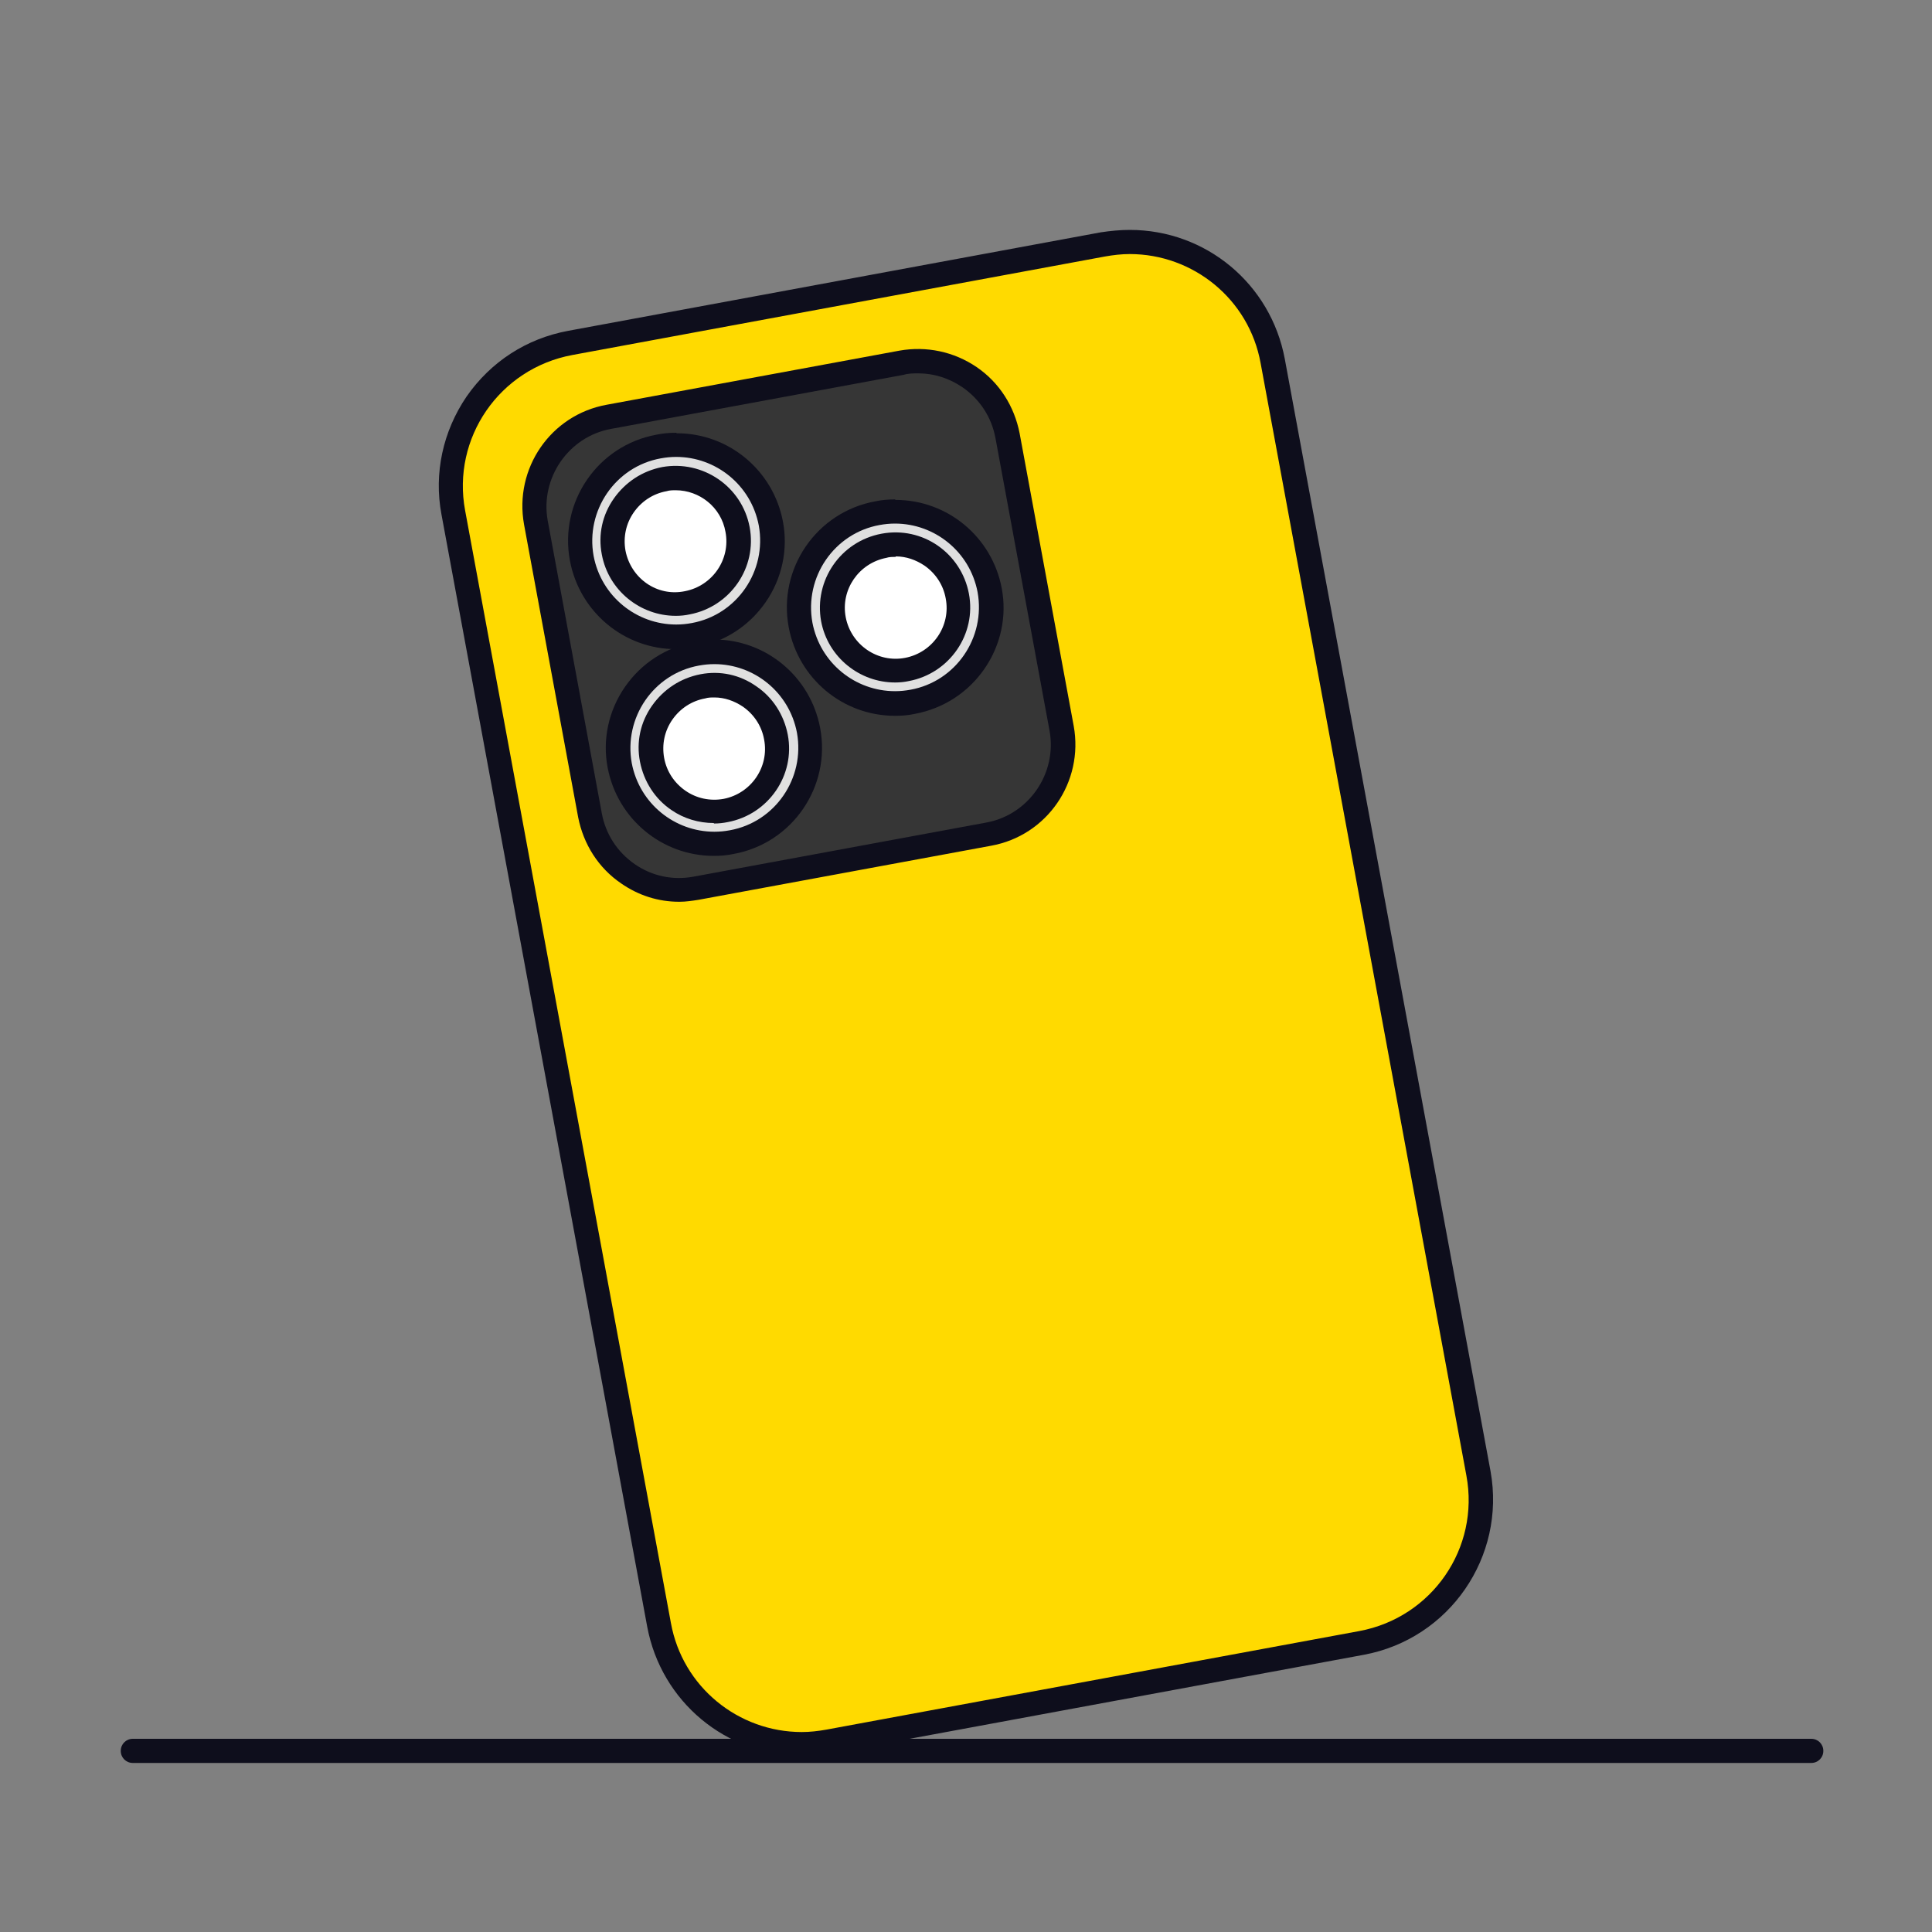 <?xml version="1.0" encoding="UTF-8"?>
<svg id="Layer_1" data-name="Layer 1" xmlns="http://www.w3.org/2000/svg" viewBox="0 0 40 40">
  <rect x="0" y="0" width="40" height="40" fill="#808080" stroke="none"/>
  <defs>
    <style>
      .cls-1 {
        fill: #363636;
      }

      .cls-1, .cls-2, .cls-3, .cls-4, .cls-5 {
        stroke-width: 0px;
      }

      .cls-2 {
        fill: #0e0e1c;
      }

      .cls-3 {
        fill: #e0e0e0;
      }

      .cls-4 {
        fill: #fff;
      }

      .cls-5 {
        fill: #ffda00;
      }
    </style>
  </defs>
  <g id="Line_48" data-name="Line 48">
    <path class="cls-2" d="m37.5,36.5H2.75c-.14,0-.25-.11-.25-.25s.11-.25.25-.25h34.75c.14,0,.25.11.25.25s-.11.25-.25.25Z"/>
  </g>
  <g>
    <g>
      <path class="cls-5" d="m16.61,36.11c-1.45,0-2.7-1.04-2.96-2.47l-4.26-23.03c-.3-1.63.78-3.21,2.42-3.51l11.03-2.04c.19-.03.37-.05.55-.05,1.45,0,2.7,1.04,2.96,2.47l4.26,23.03c.3,1.63-.78,3.21-2.42,3.51l-11.03,2.04c-.19.03-.37.05-.55.05Z"/>
      <path class="cls-2" d="m23.39,5.26c1.31,0,2.47.93,2.71,2.26l4.26,23.03c.28,1.5-.71,2.94-2.22,3.22l-11.03,2.04c-.17.03-.34.05-.51.05-1.31,0-2.47-.93-2.71-2.26l-4.26-23.03c-.28-1.5.71-2.94,2.22-3.22l11.03-2.04c.17-.03.34-.05.51-.05m0-.5h0c-.2,0-.4.02-.6.05l-11.03,2.04c-.86.16-1.6.64-2.1,1.36-.49.72-.68,1.59-.52,2.44l4.26,23.03c.29,1.55,1.63,2.67,3.21,2.67.2,0,.4-.02.6-.05l11.03-2.04c1.77-.33,2.94-2.03,2.62-3.8l-4.26-23.03c-.29-1.55-1.63-2.67-3.21-2.67h0Z"/>
    </g>
    <g>
      <path class="cls-1" d="m20.47,17.26l-6.06,1.12c-1.02.19-2-.49-2.19-1.51l-1.12-6.06c-.19-1.02.49-2,1.51-2.19l6.06-1.12c1.02-.19,2,.49,2.19,1.51l1.12,6.06c.19,1.02-.49,2-1.51,2.19Z"/>
      <path class="cls-2" d="m14.06,18.67c-.43,0-.84-.13-1.2-.38-.47-.32-.78-.81-.89-1.37l-1.12-6.06c-.21-1.16.55-2.27,1.71-2.48l6.06-1.12c.56-.1,1.13.02,1.6.34s.78.81.89,1.37l1.12,6.06c.21,1.16-.55,2.27-1.71,2.48h0l-6.06,1.12c-.13.02-.26.04-.39.04Zm4.95-10.94c-.1,0-.2,0-.3.03l-6.06,1.12c-.88.16-1.47,1.02-1.31,1.9l1.12,6.06c.08.43.32.8.68,1.05.36.25.79.34,1.22.26l6.06-1.12c.88-.16,1.47-1.02,1.31-1.9l-1.12-6.06c-.08-.43-.32-.8-.68-1.05-.28-.19-.59-.29-.92-.29Zm1.46,9.54h0,0Z"/>
    </g>
    <g>
      <path class="cls-3" d="m13.99,13.18c-.96,0-1.78-.68-1.95-1.63-.1-.52.02-1.05.32-1.49.3-.44.75-.73,1.28-.83.12-.02.24-.03.36-.03.96,0,1.78.68,1.95,1.63.2,1.08-.52,2.12-1.59,2.31-.12.02-.24.03-.36.03Z"/>
      <path class="cls-2" d="m14,9.46c.82,0,1.55.58,1.71,1.42.17.94-.45,1.85-1.39,2.02h0c-.11.02-.21.03-.32.03-.82,0-1.55-.58-1.71-1.42-.17-.94.45-1.85,1.39-2.02h0c.11-.02.21-.03.32-.03m0-.5h0c-.14,0-.27.01-.41.04-1.21.22-2.02,1.39-1.79,2.61.2,1.06,1.12,1.83,2.2,1.83.14,0,.27-.01.41-.04.59-.11,1.1-.44,1.44-.93.34-.49.47-1.09.36-1.67-.2-1.06-1.12-1.83-2.2-1.83h0Z"/>
    </g>
    <g>
      <g>
        <path class="cls-3" d="m18.53,14.56c-.96,0-1.78-.68-1.95-1.63-.2-1.08.52-2.12,1.59-2.31.12-.02.24-.03.36-.03.96,0,1.78.68,1.95,1.63.1.52-.02,1.05-.32,1.49-.3.44-.75.73-1.28.83-.12.02-.24.03-.36.03Z"/>
        <path class="cls-2" d="m18.53,10.84c.82,0,1.55.58,1.71,1.42.17.94-.45,1.85-1.39,2.02-.11.02-.21.03-.32.03-.82,0-1.55-.58-1.71-1.42-.17-.94.45-1.85,1.39-2.02.11-.02.21-.03.32-.03m0-.5h0c-.14,0-.27.01-.41.04-1.21.22-2.02,1.39-1.79,2.61.2,1.06,1.12,1.83,2.2,1.83.14,0,.27-.01.41-.04.59-.11,1.1-.44,1.44-.93.34-.49.47-1.09.36-1.67-.2-1.06-1.12-1.83-2.2-1.83h0Z"/>
      </g>
      <g>
        <path class="cls-4" d="m18.77,13.86h0c-.71.13-1.39-.34-1.52-1.04h0c-.13-.71.34-1.39,1.04-1.52h0c.71-.13,1.39.34,1.52,1.04h0c.13.71-.34,1.39-1.04,1.52Z"/>
        <path class="cls-2" d="m18.53,14.13c-.73,0-1.39-.52-1.53-1.27-.15-.84.4-1.65,1.25-1.81.85-.16,1.65.4,1.81,1.24.16.84-.4,1.65-1.24,1.81h0c-.09.02-.19.03-.28.03Zm.24-.27h0,0Zm-.23-2.33c-.06,0-.13,0-.19.02-.57.11-.95.66-.84,1.23.11.57.66.95,1.23.84h0c.57-.11.95-.66.84-1.23-.05-.28-.21-.52-.44-.68-.18-.12-.38-.19-.59-.19Z"/>
      </g>
    </g>
    <g>
      <path class="cls-3" d="m14.79,17.48c-.96,0-1.78-.68-1.95-1.63-.2-1.08.52-2.12,1.59-2.31.12-.02.24-.03.36-.03.96,0,1.78.68,1.95,1.63.1.52-.02,1.05-.32,1.49-.3.44-.75.73-1.27.83-.12.02-.24.03-.36.03Z"/>
      <path class="cls-2" d="m14.79,13.75c.82,0,1.55.58,1.71,1.42.17.94-.45,1.85-1.39,2.02h0c-.11.02-.21.03-.32.03-.82,0-1.55-.58-1.71-1.42-.17-.94.45-1.85,1.39-2.02.11-.02.21-.03.32-.03m0-.5h0c-.14,0-.27.01-.41.04-.59.11-1.1.44-1.44.93-.34.49-.47,1.09-.36,1.67.2,1.06,1.12,1.83,2.2,1.83.14,0,.27-.01.41-.04,1.21-.22,2.02-1.39,1.79-2.61-.2-1.06-1.12-1.83-2.2-1.83h0Z"/>
    </g>
    <g>
      <path class="cls-4" d="m14.23,12.47h0c-.71.13-1.39-.34-1.52-1.04h0c-.13-.71.34-1.39,1.04-1.52h0c.71-.13,1.39.34,1.52,1.04h0c.13.71-.34,1.39-1.04,1.52Z"/>
      <path class="cls-2" d="m13.99,12.75c-.73,0-1.39-.52-1.53-1.27-.08-.41.01-.82.25-1.16.24-.34.59-.57,1-.65.84-.15,1.65.4,1.81,1.24.16.84-.4,1.65-1.24,1.81h0c-.09.02-.19.03-.28.03Zm.24-.27h0,0Zm-.24-2.33c-.06,0-.13,0-.19.02-.28.05-.52.21-.68.44-.16.23-.22.51-.17.79.11.57.65.96,1.23.84.57-.11.95-.66.84-1.23-.09-.51-.54-.86-1.03-.86Z"/>
    </g>
    <g>
      <path class="cls-4" d="m15.02,16.77h0c-.71.13-1.39-.34-1.52-1.04h0c-.13-.71.34-1.39,1.04-1.52h0c.71-.13,1.39.34,1.52,1.04h0c.13.71-.34,1.39-1.04,1.52Z"/>
      <path class="cls-2" d="m14.78,17.04c-.31,0-.62-.09-.88-.27-.34-.23-.57-.59-.65-1-.08-.41.01-.82.25-1.16.24-.34.59-.57,1-.65.41-.08.82.01,1.16.25.34.23.57.59.65,1,.16.84-.4,1.65-1.24,1.81h0c-.1.02-.19.03-.29.03Zm.24-.27h0,0Zm-.23-2.33c-.06,0-.13,0-.19.02-.28.05-.52.21-.68.44-.16.23-.22.51-.17.79.05.28.21.52.44.68.23.16.51.22.79.17h0c.57-.11.95-.66.84-1.23-.05-.28-.21-.52-.44-.68-.18-.12-.38-.19-.59-.19Z"/>
    </g>
  </g>
</svg>
